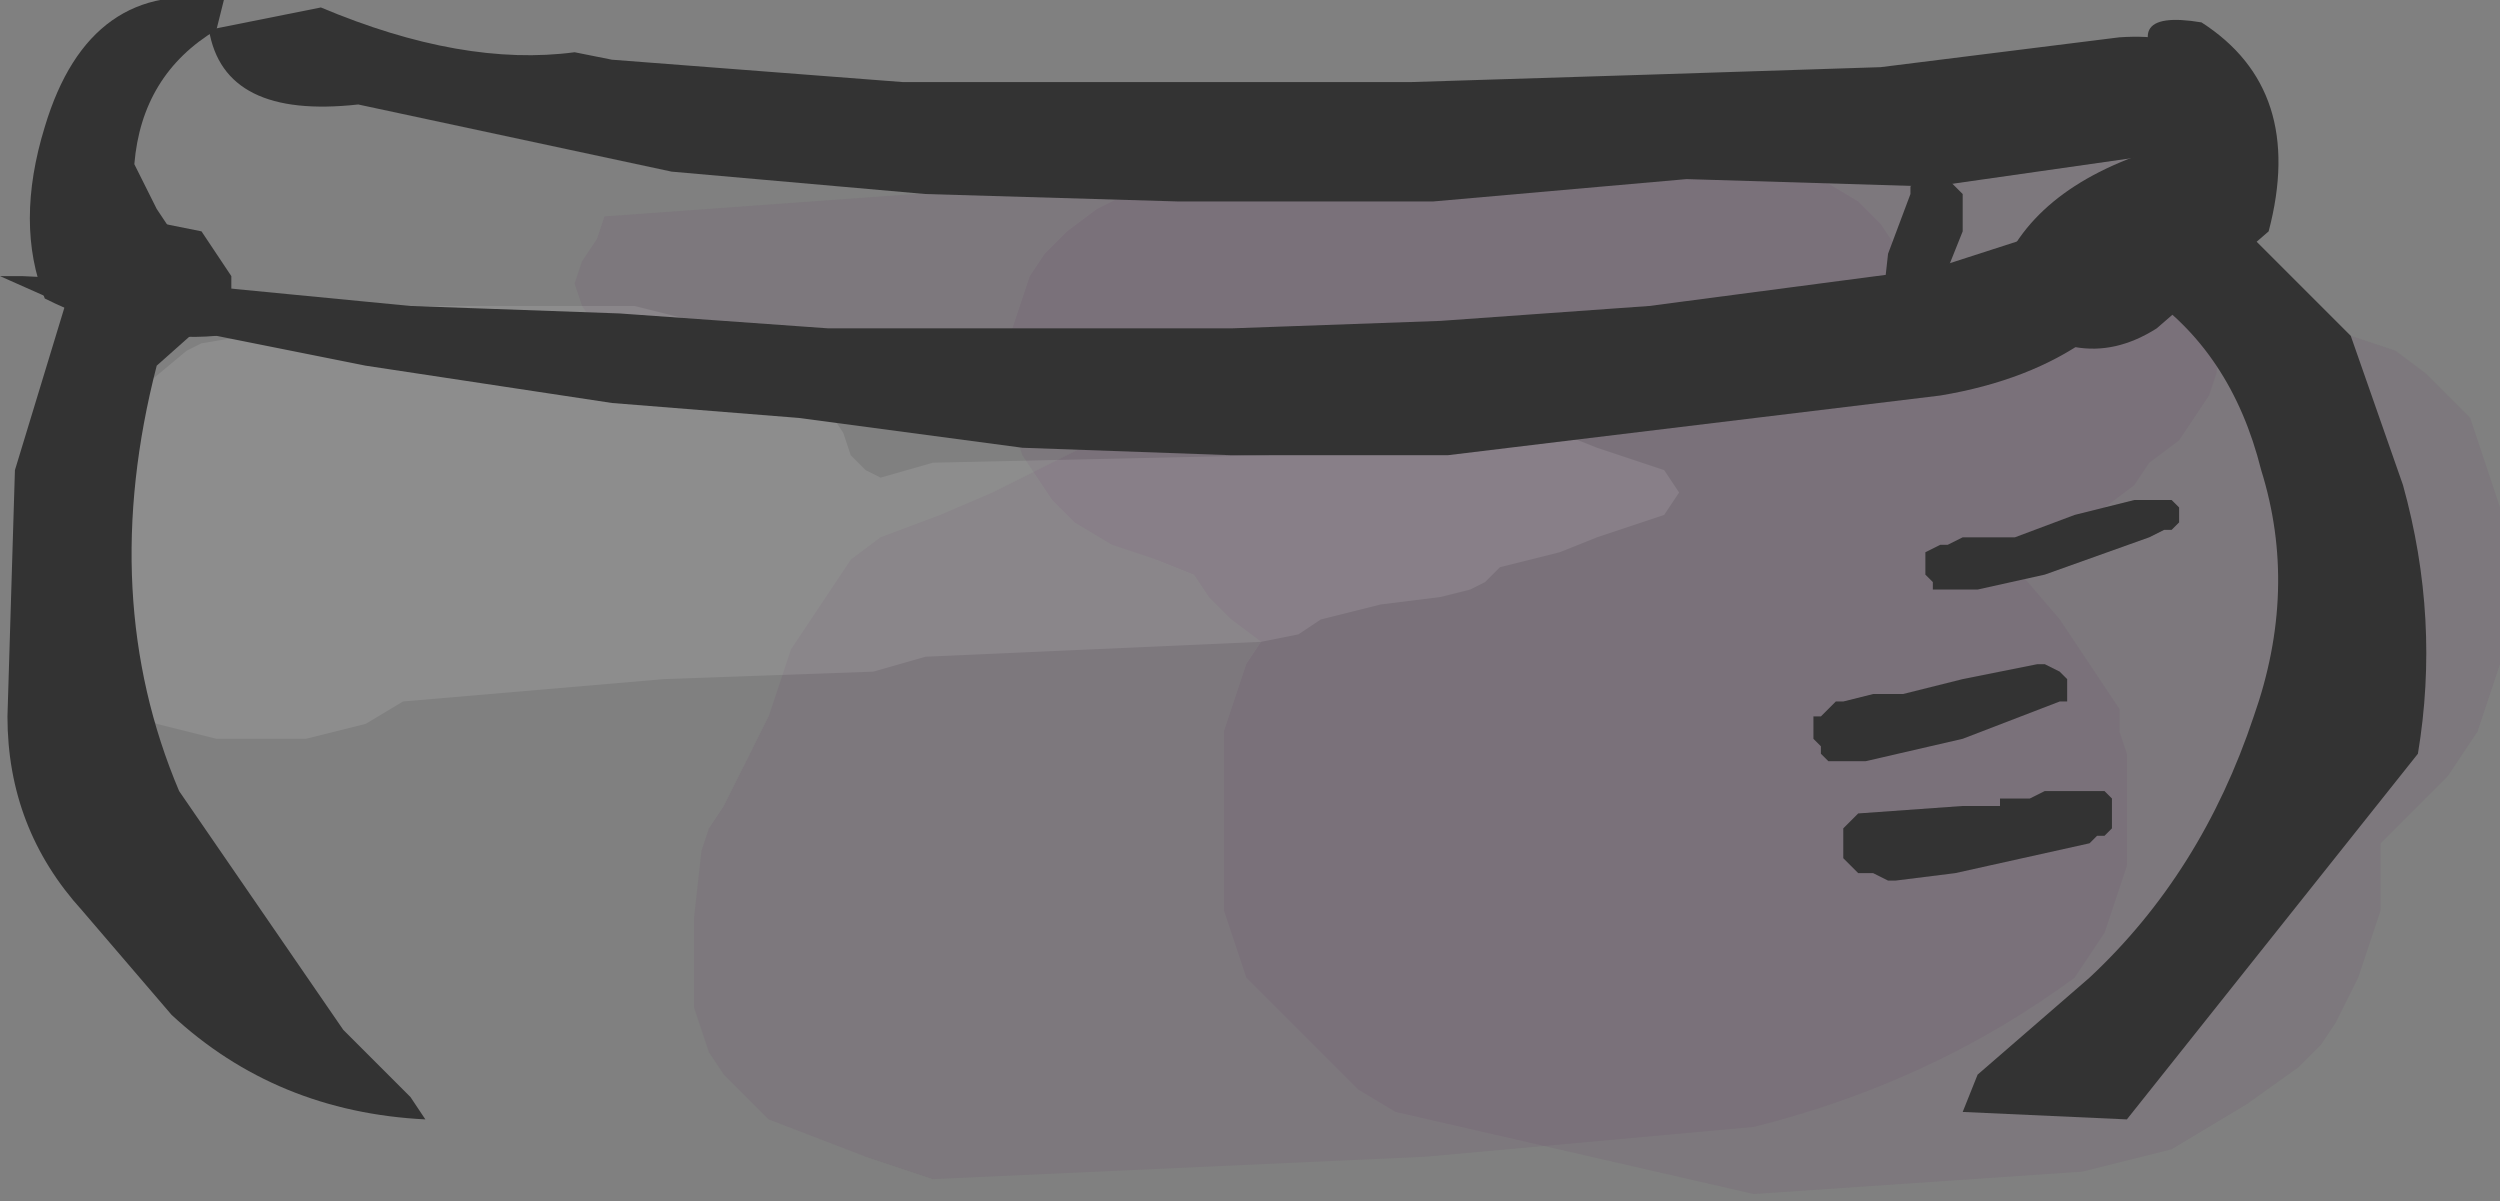 <?xml version="1.0" encoding="UTF-8" standalone="no"?>
<svg xmlns:xlink="http://www.w3.org/1999/xlink" height="8.05px" width="16.75px" xmlns="http://www.w3.org/2000/svg">
  <rect width="100%" height="100%" fill="#808080" stroke="none"/>
  <g transform="matrix(1.0, 0.0, 0.0, 1.0, 7.85, 3.9)">
    <path d="M1.3 -1.5 L-3.35 -1.7 -3.6 -1.6 -3.85 -1.7 -3.95 -1.85 -4.0 -2.0 -3.95 -2.15 -3.85 -2.3 -3.8 -2.45 3.8 -3.0 Q4.9 -3.0 5.9 -3.4 L6.2 -3.4 6.2 -3.45 6.6 -3.35 6.8 -3.2 6.9 -3.05 6.95 -2.9 7.05 -2.75 7.05 -2.6 7.05 -2.3 7.05 -1.85 7.0 -1.4 6.95 -1.25 6.85 -1.1 6.75 -0.95 6.55 -0.8 6.45 -0.65 6.25 -0.5 6.0 -0.35 5.65 -0.2 5.65 -0.1 5.95 0.25 6.25 0.7 6.35 0.85 6.35 1.0 6.4 1.15 6.4 1.45 6.4 1.75 6.4 1.9 6.35 2.05 6.3 2.2 6.25 2.35 6.15 2.5 6.05 2.65 Q5.1 3.35 3.9 3.65 L1.7 3.85 -1.6 4.0 -2.05 3.85 -2.7 3.6 -2.85 3.45 -3.0 3.3 -3.1 3.15 -3.15 3.0 -3.2 2.85 -3.2 2.55 -3.2 2.25 -3.15 1.8 -3.1 1.65 -3.0 1.5 -2.85 1.2 -2.7 0.9 -2.65 0.75 -2.6 0.6 -2.55 0.45 -2.45 0.3 -2.35 0.15 -2.25 0.0 -2.15 -0.15 -1.95 -0.3 -1.55 -0.45 -1.2 -0.6 -0.1 -1.15 1.1 -1.45 1.3 -1.5 M4.2 -1.55 L4.5 -1.6 3.6 -1.6 4.2 -1.55" fill="#663366" fill-opacity="0.102" fill-rule="evenodd" stroke="none"/>
    <path d="M1.9 -2.95 L2.6 -2.9 3.8 -2.85 4.1 -2.8 4.35 -2.7 4.6 -2.55 4.75 -2.4 4.85 -2.25 4.9 -2.1 5.0 -1.95 5.0 -1.8 5.05 -1.65 5.05 -1.5 5.05 -1.4 5.1 -1.4 5.4 -1.5 5.6 -1.65 5.8 -1.75 5.9 -1.8 6.4 -1.85 7.0 -1.9 7.3 -1.85 8.2 -1.55 8.4 -1.4 8.55 -1.25 8.7 -1.1 8.75 -0.95 8.8 -0.8 8.85 -0.65 8.9 -0.5 8.9 -0.35 8.9 -0.2 8.9 -0.05 8.9 0.1 8.9 0.25 8.9 0.4 8.9 0.55 8.85 0.7 8.8 0.85 8.75 1.0 8.65 1.15 8.55 1.3 8.4 1.45 8.25 1.6 8.1 1.75 8.1 1.9 8.1 2.05 8.1 2.2 8.05 2.35 8.0 2.5 7.95 2.65 7.8 2.95 7.7 3.1 7.55 3.25 7.2 3.5 6.7 3.8 6.1 3.95 3.9 4.1 1.5 3.55 1.25 3.4 1.1 3.25 0.95 3.1 0.8 2.95 0.65 2.8 0.5 2.65 0.45 2.5 0.4 2.35 0.35 2.2 0.35 2.05 0.35 1.9 0.35 1.75 0.35 1.6 0.35 1.45 0.35 1.3 0.35 1.15 0.35 1.0 0.4 0.85 0.45 0.7 0.5 0.55 0.6 0.4 0.4 0.25 0.25 0.1 0.15 -0.05 -0.1 -0.15 -0.4 -0.25 -0.65 -0.4 -0.8 -0.55 -0.9 -0.7 -1.0 -0.85 -1.05 -1.0 -1.1 -1.15 -1.1 -1.3 -1.1 -1.45 -1.1 -1.6 -1.05 -1.75 -1.0 -1.9 -0.95 -2.05 -0.85 -2.2 -0.7 -2.35 -0.5 -2.5 -0.3 -2.6 -0.1 -2.65 0.2 -2.7 0.65 -2.8 0.8 -2.9 0.9 -2.95 1.1 -3.0 1.4 -3.0 1.4 -3.05 1.9 -2.95" fill="#663366" fill-opacity="0.102" fill-rule="evenodd" stroke="none"/>
    <path d="M0.75 -0.9 L1.0 -0.95 1.4 -0.95 1.9 -0.95 2.0 -1.0 2.2 -1.05 2.6 -1.0 2.85 -0.9 3.3 -0.75 3.4 -0.6 3.3 -0.45 2.85 -0.3 2.6 -0.2 2.2 -0.1 2.1 0.0 2.0 0.05 1.8 0.1 1.4 0.15 1.0 0.25 0.85 0.35 0.6 0.4 -1.65 0.5 -2.0 0.6 -3.4 0.65 -5.15 0.8 -5.4 0.95 -5.8 1.05 -6.4 1.05 -6.8 0.95 -7.0 0.8 -7.15 0.65 -7.2 0.5 -7.25 0.35 -7.25 0.2 -7.25 0.05 -7.25 -0.25 -7.25 -0.55 -7.25 -0.7 -7.25 -0.85 -7.15 -1.0 -7.05 -1.15 -6.9 -1.3 -6.6 -1.55 -6.5 -1.6 -6.2 -1.65 -5.4 -1.75 -5.0 -1.85 -3.6 -1.85 -3.2 -1.75 -2.8 -1.6 -2.6 -1.45 -2.45 -1.3 -2.3 -1.15 -2.2 -1.0 -2.15 -0.85 -2.05 -0.75 -1.95 -0.7 -1.6 -0.8 0.65 -0.85 0.75 -0.9" fill="#ffffff" fill-opacity="0.102" fill-rule="evenodd" stroke="none"/>
    <path d="M1.6 -3.35 L3.2 -3.4 4.75 -3.45 6.35 -3.65 Q7.1 -3.7 6.95 -3.1 L6.85 -2.9 5.1 -2.65 3.45 -2.7 1.75 -2.55 0.05 -2.55 -1.65 -2.6 -3.35 -2.75 -5.45 -3.2 Q-6.35 -3.1 -6.45 -3.7 L-5.7 -3.85 Q-4.75 -3.45 -4.0 -3.55 L-3.75 -3.5 -1.8 -3.35 -0.1 -3.35 1.6 -3.35" fill="#333333" fill-rule="evenodd" stroke="none"/>
    <path d="M-6.35 -3.9 L-6.4 -3.7 Q-6.9 -3.4 -6.95 -2.8 L-6.8 -2.5 -6.3 -1.75 -6.4 -1.65 Q-6.95 -1.6 -7.55 -1.9 -7.75 -2.4 -7.55 -3.05 -7.25 -4.05 -6.35 -3.9" fill="#333333" fill-rule="evenodd" stroke="none"/>
    <path d="M6.7 -3.35 Q6.3 -3.85 6.9 -3.75 7.6 -3.3 7.35 -2.35 L6.6 -1.7 Q6.05 -1.35 5.5 -1.9 5.65 -2.55 6.45 -2.85 6.9 -3.0 6.7 -3.35" fill="#333333" fill-rule="evenodd" stroke="none"/>
    <path d="M1.8 -1.75 L3.2 -1.85 5.1 -2.1 6.65 -2.6 6.75 -2.4 Q6.35 -1.45 5.15 -1.25 L1.85 -0.85 0.4 -0.85 -1.0 -0.9 -2.5 -1.1 -3.75 -1.2 -5.4 -1.45 -6.65 -1.7 -7.4 -1.85 -7.85 -2.05 -7.7 -2.05 -6.65 -2.0 -5.1 -1.85 -3.7 -1.8 -2.3 -1.7 -1.0 -1.7 0.4 -1.7 1.8 -1.75" fill="#333333" fill-rule="evenodd" stroke="none"/>
    <path d="M-6.3 -2.05 L-6.3 -1.95 -6.35 -1.85 -6.8 -1.45 Q-7.2 0.1 -6.65 1.4 L-5.55 3.0 -5.1 3.45 -5.0 3.6 Q-6.0 3.55 -6.7 2.9 L-7.3 2.2 Q-7.8 1.65 -7.8 0.9 L-7.75 -0.75 -7.4 -1.9 -7.0 -2.35 -6.75 -2.35 -6.75 -2.4 -6.5 -2.35 -6.4 -2.2 -6.3 -2.05" fill="#333333" fill-rule="evenodd" stroke="none"/>
    <path d="M6.5 -1.95 L6.45 -2.05 Q6.35 -2.6 7.1 -2.45 L7.9 -1.65 8.25 -0.65 Q8.5 0.25 8.35 1.15 L6.4 3.6 5.3 3.55 5.4 3.3 6.15 2.65 Q6.9 1.95 7.25 0.9 7.55 0.05 7.3 -0.75 7.1 -1.55 6.5 -1.95" fill="#333333" fill-rule="evenodd" stroke="none"/>
    <path d="M5.05 -0.2 L5.15 -0.25 5.2 -0.25 5.3 -0.3 5.4 -0.3 5.6 -0.3 5.65 -0.3 6.05 -0.45 6.45 -0.55 6.55 -0.55 6.65 -0.55 6.7 -0.55 6.75 -0.5 6.75 -0.4 6.7 -0.35 6.65 -0.35 6.55 -0.3 5.85 -0.05 5.4 0.05 5.3 0.05 5.2 0.05 5.1 0.05 5.1 0.0 5.05 -0.05 5.05 -0.2" fill="#333333" fill-rule="evenodd" stroke="none"/>
    <path d="M5.85 0.55 L5.95 0.6 6.0 0.65 6.0 0.8 5.95 0.8 5.3 1.05 4.65 1.2 4.55 1.2 4.5 1.2 4.4 1.2 4.35 1.15 4.35 1.1 4.3 1.05 4.3 0.9 4.35 0.9 4.4 0.85 4.45 0.8 4.5 0.8 4.7 0.75 4.85 0.75 4.9 0.75 5.3 0.65 5.55 0.6 5.8 0.55 5.85 0.55" fill="#333333" fill-rule="evenodd" stroke="none"/>
    <path d="M5.55 1.45 L5.75 1.45 5.85 1.4 5.95 1.4 6.1 1.4 6.15 1.4 6.25 1.4 6.3 1.45 6.3 1.65 6.25 1.7 6.2 1.7 6.15 1.75 5.25 1.95 4.85 2.0 4.8 2.0 4.7 1.95 4.6 1.95 4.55 1.9 4.5 1.85 4.5 1.65 4.55 1.6 4.6 1.55 5.3 1.5 5.5 1.5 5.55 1.5 5.55 1.45" fill="#333333" fill-rule="evenodd" stroke="none"/>
    <path d="M5.05 -2.7 L5.1 -2.75 5.2 -2.7 5.25 -2.65 5.3 -2.6 5.3 -2.45 5.3 -2.35 5.2 -2.1 5.15 -1.95 5.15 -1.9 5.15 -1.8 5.15 -1.65 5.15 -1.5 5.15 -1.4 5.15 -1.35 5.05 -1.25 4.95 -1.25 4.85 -1.25 4.8 -1.3 4.75 -1.35 4.75 -1.75 4.8 -2.2 4.95 -2.6 4.95 -2.65 5.0 -2.7 5.05 -2.7" fill="#333333" fill-rule="evenodd" stroke="none"/>
  </g>
</svg>
